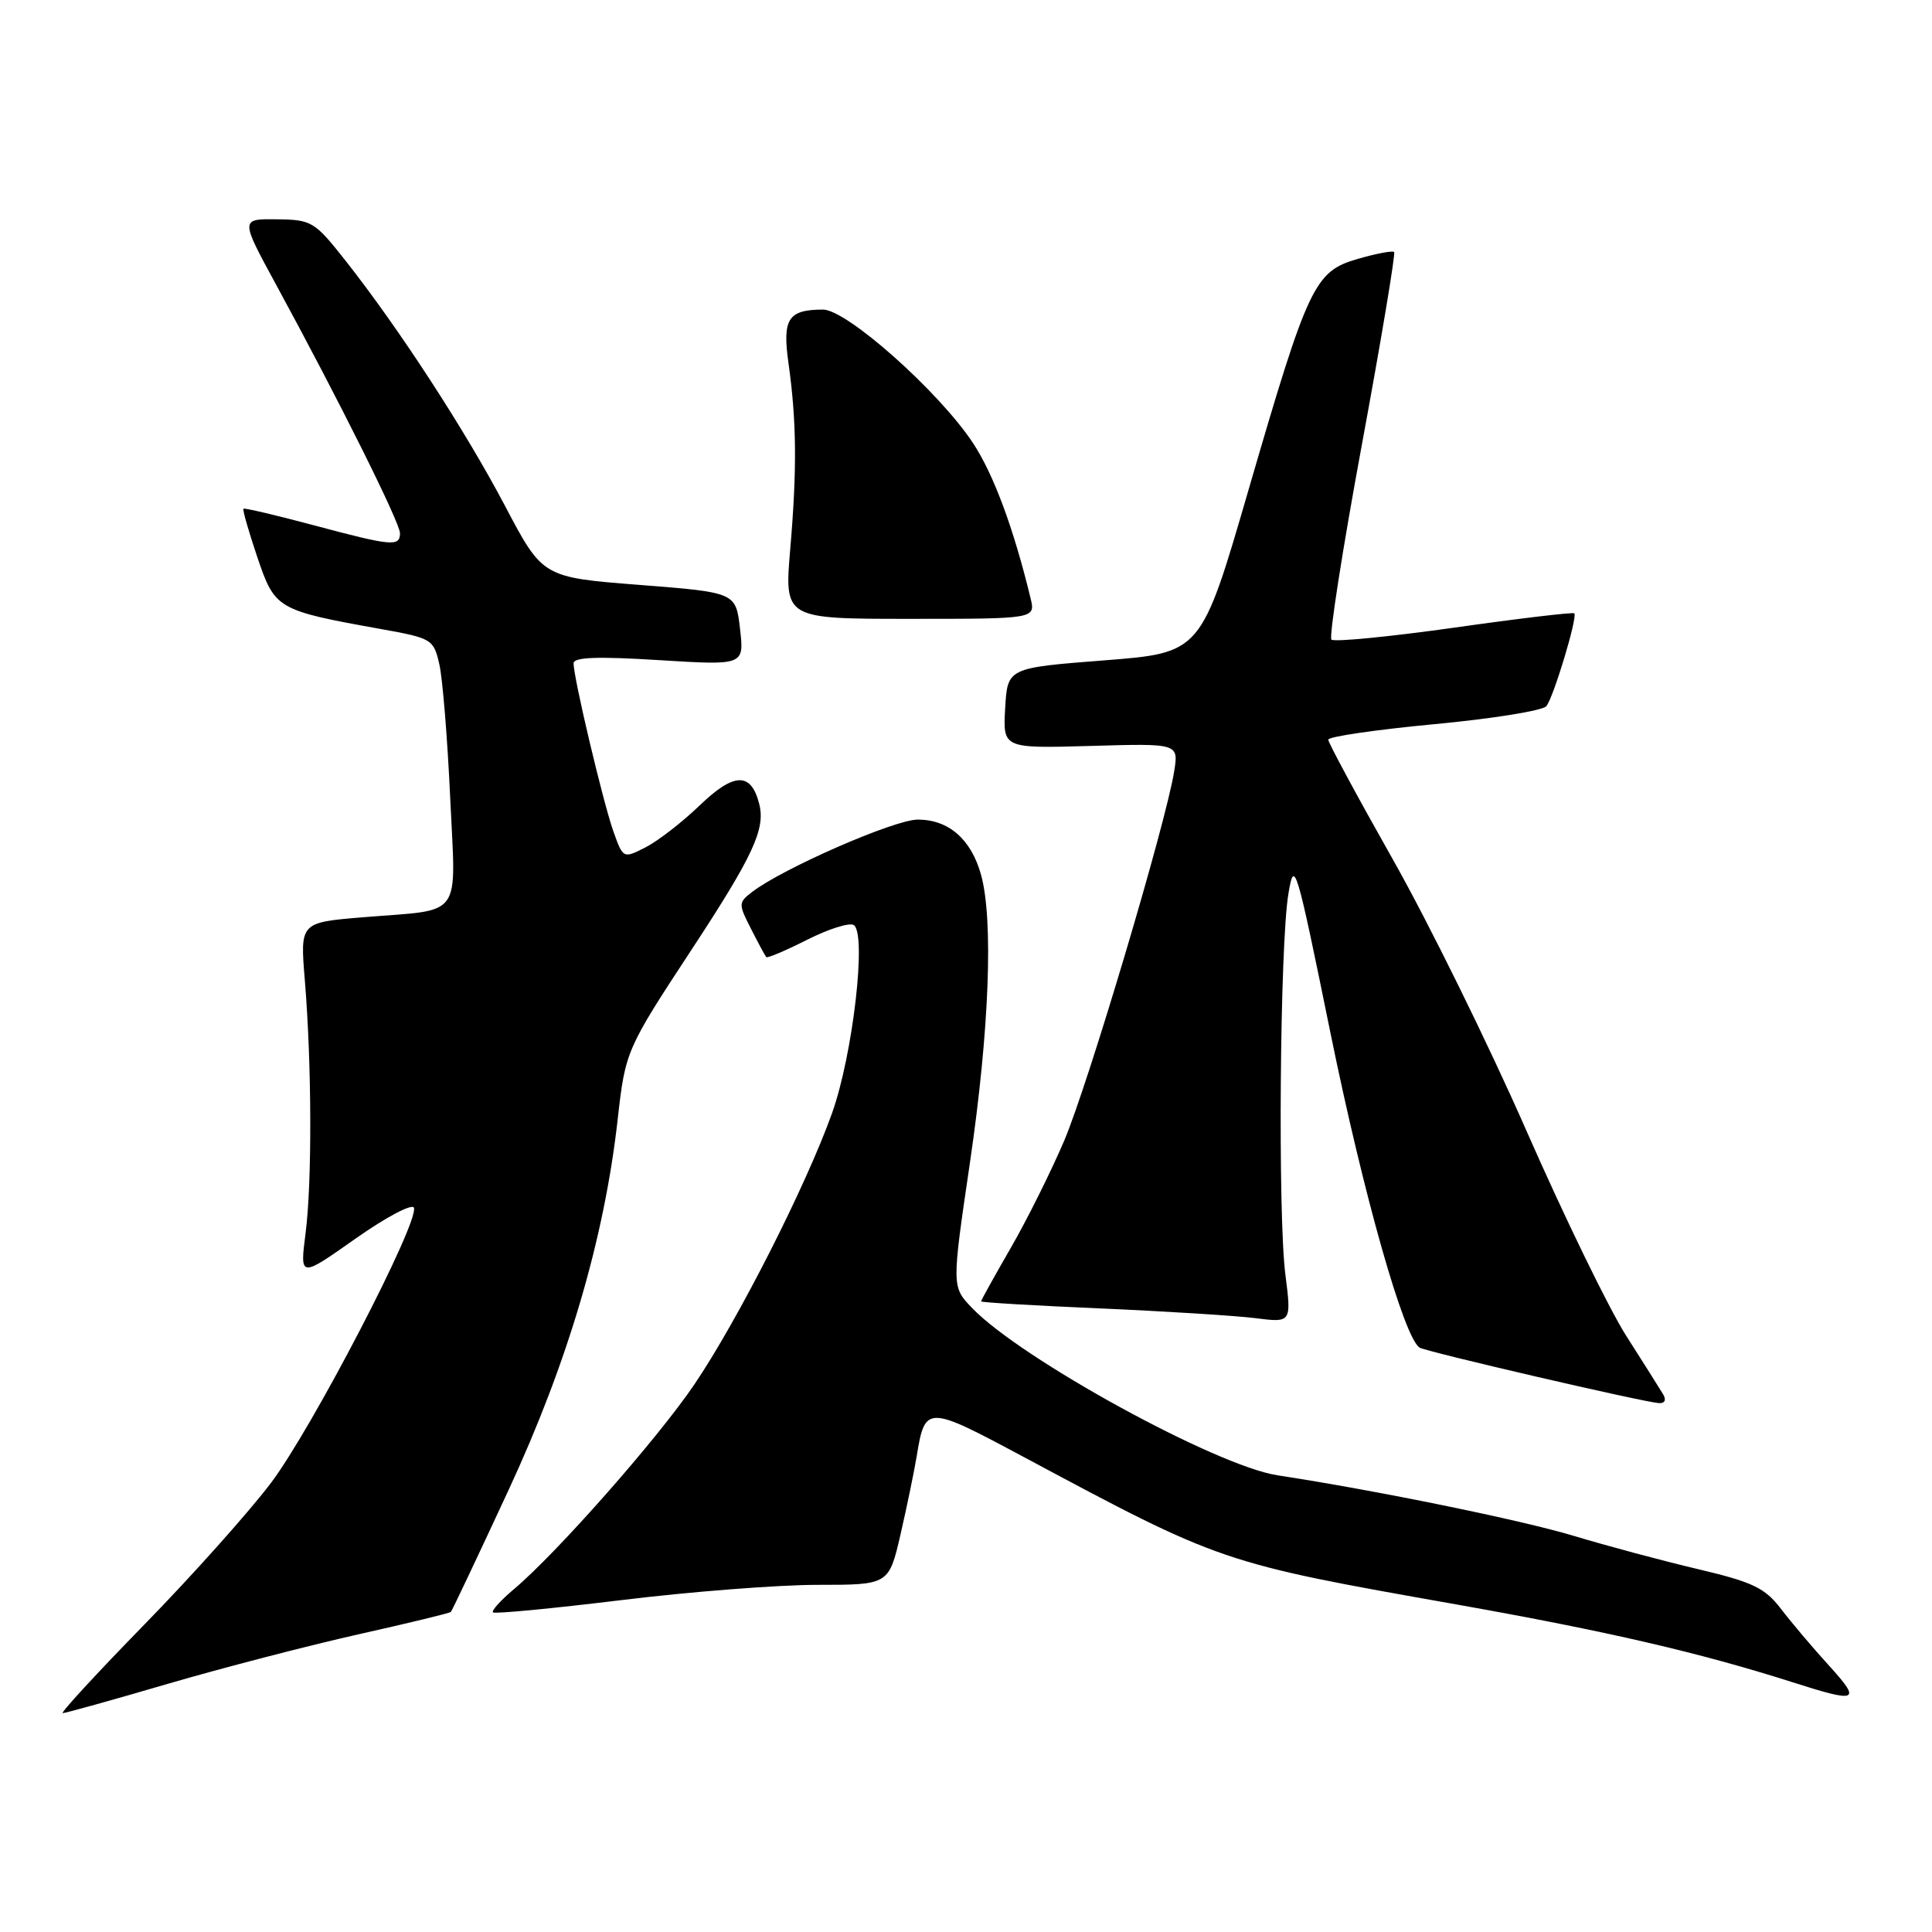 <?xml version="1.0" encoding="UTF-8" standalone="no"?>
<!DOCTYPE svg PUBLIC "-//W3C//DTD SVG 1.1//EN" "http://www.w3.org/Graphics/SVG/1.1/DTD/svg11.dtd" >
<svg xmlns="http://www.w3.org/2000/svg" xmlns:xlink="http://www.w3.org/1999/xlink" version="1.1" viewBox="0 0 256 256">
 <g >
 <path fill="currentColor"
d=" M 22.22 223.12 C 29.52 220.99 40.89 218.04 47.48 216.56 C 54.06 215.09 59.58 213.75 59.74 213.59 C 59.90 213.43 63.35 206.14 67.41 197.39 C 75.28 180.42 80.08 164.08 81.85 148.29 C 82.86 139.31 82.98 139.01 91.58 125.92 C 99.77 113.45 101.44 109.87 100.61 106.56 C 99.53 102.27 97.28 102.32 92.68 106.75 C 90.38 108.96 87.17 111.45 85.53 112.28 C 82.57 113.78 82.57 113.78 81.27 110.14 C 79.91 106.30 76.00 89.82 76.00 87.89 C 76.00 87.08 79.15 86.96 87.31 87.47 C 98.61 88.17 98.61 88.17 98.06 83.34 C 97.50 78.50 97.50 78.50 84.70 77.50 C 71.90 76.50 71.90 76.50 66.90 67.00 C 61.60 56.95 52.83 43.47 45.76 34.51 C 41.68 29.34 41.30 29.11 36.67 29.06 C 31.84 29.00 31.84 29.00 36.60 37.75 C 44.87 52.94 53.00 69.26 53.00 70.65 C 53.00 72.47 51.93 72.37 41.50 69.58 C 36.55 68.26 32.39 67.28 32.26 67.41 C 32.12 67.55 32.95 70.42 34.09 73.81 C 36.43 80.72 36.68 80.87 50.47 83.35 C 57.25 84.57 57.46 84.70 58.22 88.05 C 58.65 89.95 59.29 97.86 59.65 105.64 C 60.40 122.00 61.53 120.44 48.13 121.54 C 39.76 122.23 39.76 122.23 40.39 129.86 C 41.31 141.03 41.36 156.64 40.49 163.41 C 39.73 169.33 39.73 169.33 47.10 164.13 C 51.16 161.27 54.64 159.43 54.85 160.04 C 55.51 162.03 41.32 189.33 35.90 196.50 C 32.99 200.35 25.45 208.79 19.14 215.25 C 12.83 221.71 7.96 227.00 8.31 227.00 C 8.66 227.00 14.92 225.26 22.22 223.12 Z  M 242.38 220.73 C 240.24 218.39 237.38 215.00 236.00 213.20 C 233.86 210.40 232.28 209.64 225.00 207.92 C 220.32 206.82 212.90 204.83 208.50 203.50 C 201.54 201.41 182.50 197.51 169.25 195.48 C 161.14 194.23 135.24 180.04 128.80 173.31 C 126.10 170.50 126.10 170.50 128.53 154.00 C 131.09 136.56 131.65 121.88 129.99 115.90 C 128.68 111.20 125.70 108.60 121.61 108.60 C 118.51 108.60 103.73 115.06 99.63 118.21 C 97.84 119.59 97.83 119.78 99.51 123.07 C 100.47 124.96 101.38 126.64 101.53 126.82 C 101.68 126.99 104.11 125.96 106.94 124.53 C 109.76 123.10 112.54 122.22 113.12 122.57 C 114.87 123.66 113.02 139.74 110.25 147.50 C 106.81 157.13 97.73 175.01 91.99 183.47 C 87.11 190.67 73.77 205.80 68.09 210.58 C 66.34 212.05 65.10 213.43 65.32 213.65 C 65.54 213.87 73.17 213.14 82.28 212.03 C 91.40 210.91 103.11 210.00 108.32 210.00 C 117.78 210.00 117.78 210.00 119.34 203.25 C 120.19 199.54 121.14 194.93 121.46 193.00 C 122.58 186.16 122.76 186.16 135.65 193.06 C 161.89 207.10 161.80 207.08 193.00 212.60 C 212.94 216.14 225.21 218.98 237.50 222.90 C 246.20 225.68 246.68 225.47 242.38 220.73 Z  M 220.37 184.75 C 219.96 184.06 217.76 180.57 215.48 177.00 C 213.20 173.43 207.24 161.17 202.23 149.76 C 197.22 138.35 189.27 122.21 184.56 113.88 C 179.85 105.55 176.00 98.41 176.00 98.01 C 176.00 97.61 182.31 96.69 190.02 95.96 C 197.74 95.24 204.43 94.16 204.90 93.57 C 205.87 92.35 209.07 81.73 208.60 81.27 C 208.43 81.10 201.26 81.95 192.67 83.17 C 184.07 84.38 176.76 85.09 176.42 84.75 C 176.08 84.41 177.89 72.80 180.45 58.95 C 183.01 45.10 184.93 33.60 184.73 33.39 C 184.52 33.19 182.36 33.60 179.93 34.30 C 174.17 35.96 173.35 37.70 165.41 65.00 C 159.16 86.50 159.16 86.50 146.33 87.50 C 133.50 88.50 133.50 88.50 133.19 93.84 C 132.89 99.17 132.89 99.17 144.53 98.84 C 156.18 98.50 156.18 98.50 155.58 102.23 C 154.48 109.12 144.18 143.68 141.02 151.13 C 139.29 155.18 136.11 161.58 133.94 165.34 C 131.77 169.10 130.00 172.29 130.00 172.44 C 130.00 172.58 137.09 173.00 145.75 173.37 C 154.41 173.75 163.67 174.33 166.32 174.66 C 171.13 175.27 171.13 175.27 170.32 168.89 C 169.31 161.00 169.59 125.31 170.71 118.50 C 171.50 113.69 171.71 114.39 176.32 137.00 C 180.68 158.37 186.04 177.29 188.11 178.57 C 189.01 179.12 217.75 185.79 219.81 185.92 C 220.60 185.97 220.82 185.50 220.37 184.75 Z  M 136.55 79.25 C 134.31 69.99 131.64 62.80 128.91 58.68 C 124.38 51.84 112.18 41.00 109.04 41.02 C 104.42 41.04 103.65 42.24 104.48 48.14 C 105.55 55.75 105.62 62.14 104.71 72.75 C 103.93 82.00 103.93 82.00 120.57 82.00 C 137.22 82.00 137.22 82.00 136.55 79.25 Z "/>
</g>
</svg>